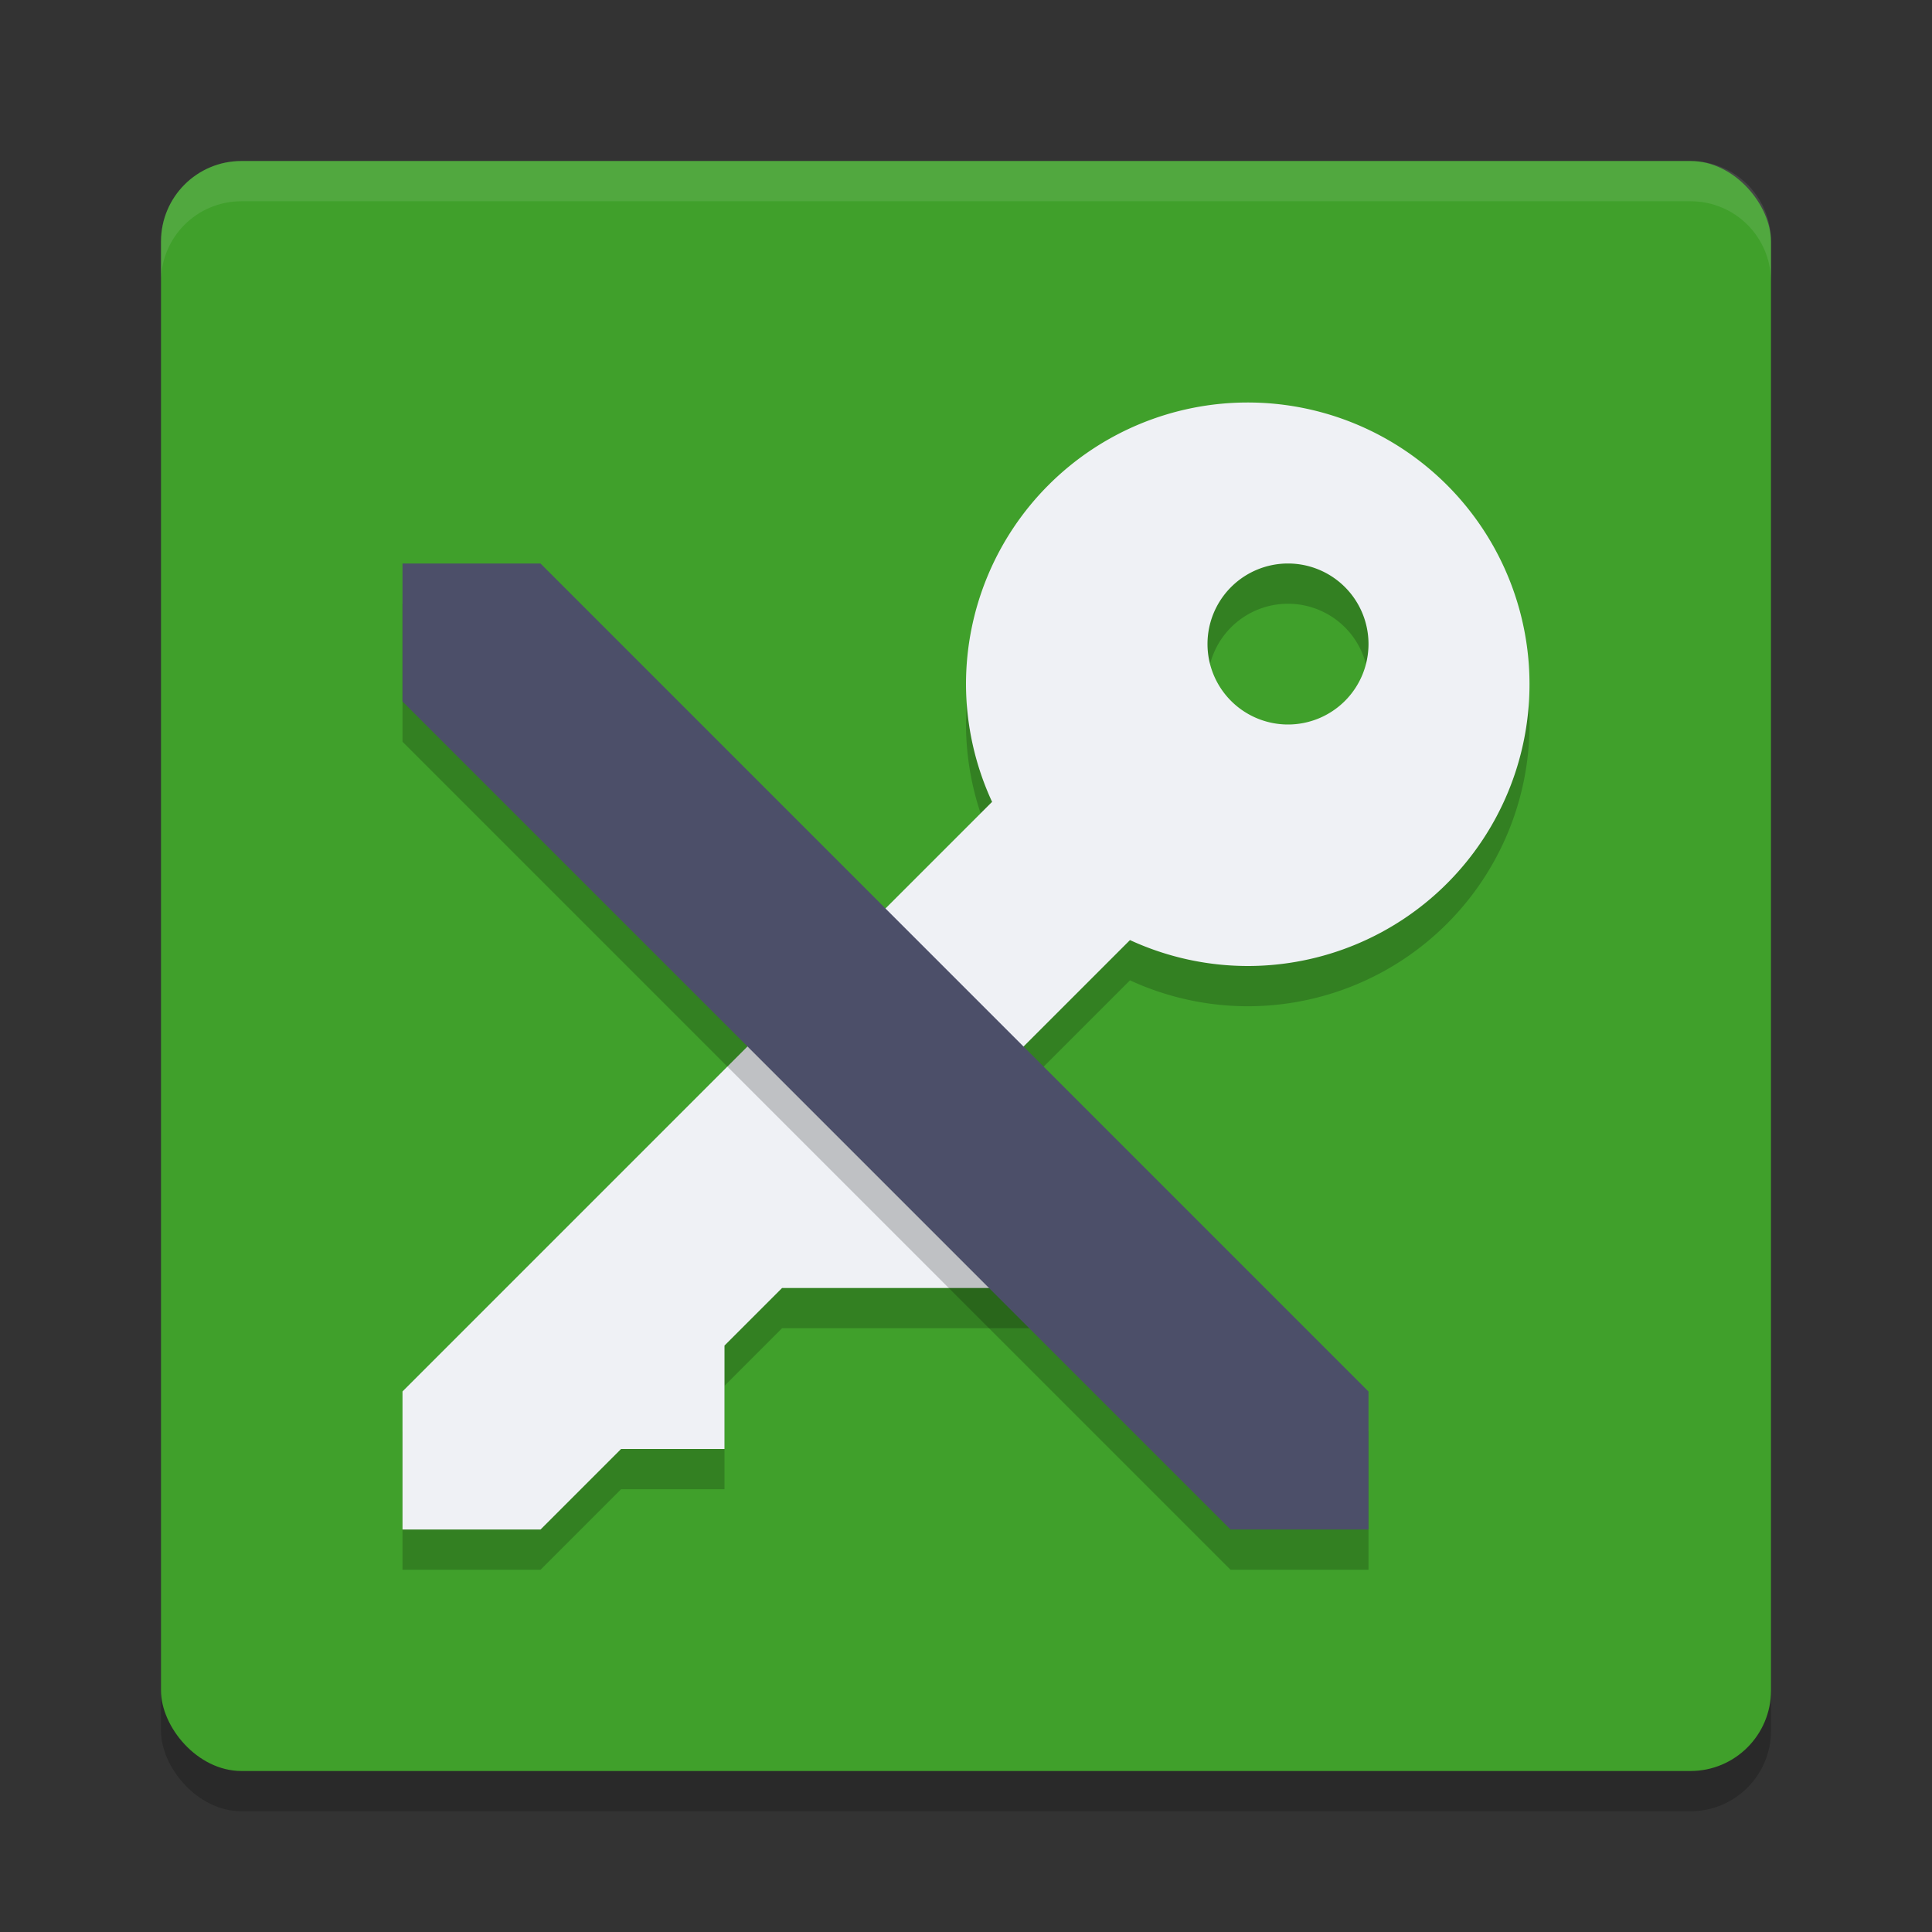 <svg xmlns="http://www.w3.org/2000/svg" width="24" height="24" version="1">
 <rect width="100%" height="100%" fill="#333333" stroke="none"/>
 <rect style="opacity:0.2" width="20" height="20" x="2" y="2.5" rx="1" ry="1"/>
 <rect style="fill:#40a02b" width="20" height="20" x="2" y="2" rx="1" ry="1"/>
 <path style="opacity:0.2" d="M 15.5,5.5 A 3.5,3.5 0 0 0 12,9 3.5,3.5 0 0 0 12.324,10.461 L 5,17.785 V 19.5 h 1.715 l 1,-1 H 9 V 17.215 L 9.715,16.5 H 13 v -2 h -1.285 l 2.322,-2.322 A 3.5,3.5 0 0 0 15.5,12.5 3.5,3.5 0 0 0 19,9 3.5,3.5 0 0 0 15.5,5.5 Z m 0.5,2 a 1,1 0 0 1 1,1 1,1 0 0 1 -1,1 1,1 0 0 1 -1,-1 1,1 0 0 1 1,-1 z"/>
 <path style="fill:#eff1f5" d="M 15.5 5 A 3.5 3.5 0 0 0 12 8.5 A 3.5 3.5 0 0 0 12.324 9.961 L 5 17.285 L 5 19 L 6.715 19 L 7.715 18 L 9 18 L 9 16.715 L 9.715 16 L 13 16 L 13 14 L 11.715 14 L 14.037 11.678 A 3.5 3.5 0 0 0 15.5 12 A 3.5 3.5 0 0 0 19 8.5 A 3.5 3.5 0 0 0 15.5 5 z M 16 7 A 1 1 0 0 1 17 8 A 1 1 0 0 1 16 9 A 1 1 0 0 1 15 8 A 1 1 0 0 1 16 7 z"/>
 <path style="opacity:0.2" d="M 5,9.214 V 7.5 H 6.714 L 17,17.786 V 19.5 h -1.714 z"/>
 <path style="fill:#4c4f69" d="M 5,8.714 V 7 H 6.714 L 17,17.286 v 1.714 h -1.714 z"/>
 <path style="fill:#eff1f5;opacity:0.1" d="M 3 2 C 2.446 2 2 2.446 2 3 L 2 3.5 C 2 2.946 2.446 2.5 3 2.5 L 21 2.5 C 21.554 2.5 22 2.946 22 3.5 L 22 3 C 22 2.446 21.554 2 21 2 L 3 2 z"/>
</svg>

